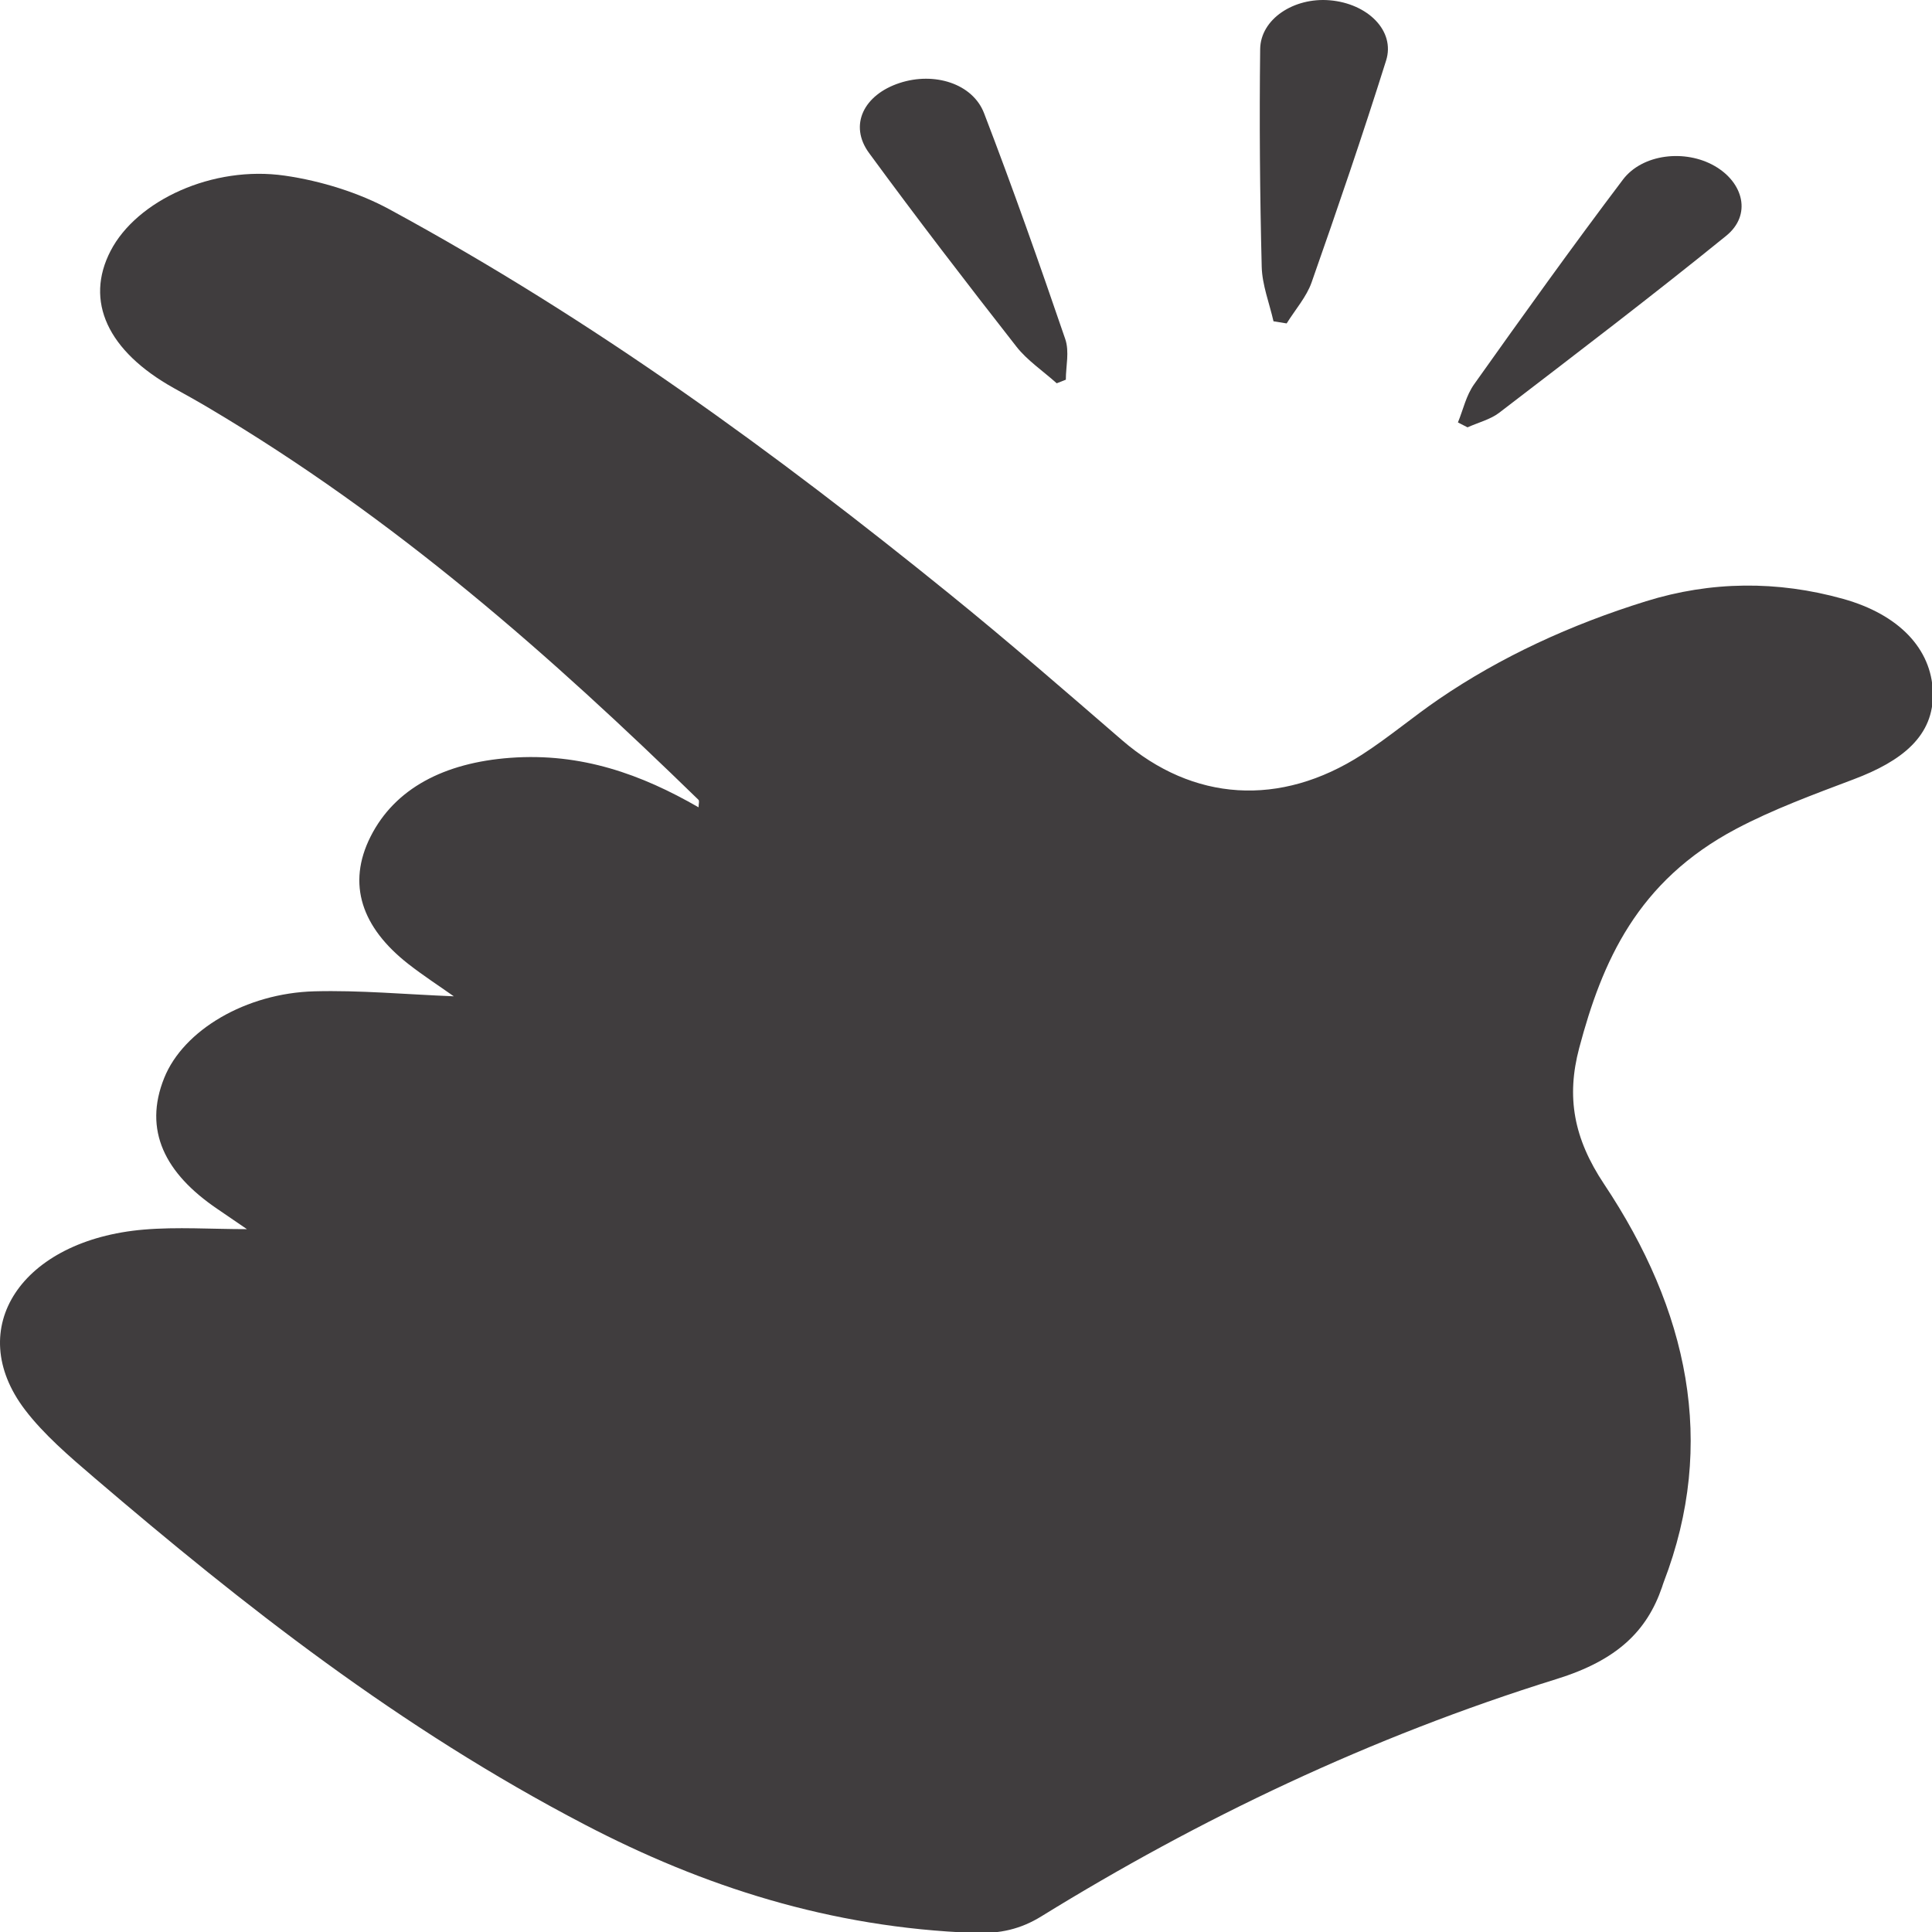 <?xml version="1.0" encoding="UTF-8"?>
<svg xmlns="http://www.w3.org/2000/svg" xmlns:xlink="http://www.w3.org/1999/xlink" width="192px" height="192px" viewBox="0 0 192 192" version="1.1">
<g id="surface1">
<path style=" stroke:none;fill-rule:nonzero;fill:rgb(25.098%,23.922%,24.314%);fill-opacity:1;" d="M 45.098 99.012 C 43.617 97.965 42.023 96.93 40.566 95.789 C 35.961 92.18 34.441 87.871 36.828 83.137 C 39.234 78.371 44.113 75.801 50.707 75.312 C 57.785 74.789 63.754 76.965 69.422 80.23 C 69.422 79.867 69.531 79.598 69.406 79.477 C 54.781 65.242 39.402 51.57 20.609 40.457 C 19.516 39.809 18.391 39.188 17.27 38.566 C 10.688 34.891 8.398 29.918 10.996 24.922 C 13.59 19.926 21.125 16.414 28.312 17.457 C 31.934 17.98 35.688 19.164 38.699 20.801 C 59.117 31.883 77.145 45.086 94.332 59 C 100.195 63.746 105.84 68.66 111.504 73.555 C 118.551 79.652 127.215 80.242 135.359 74.992 C 138.043 73.262 140.41 71.238 143.035 69.449 C 149.141 65.285 156.059 62.086 163.582 59.75 C 170.012 57.75 176.633 57.684 183.18 59.52 C 188.73 61.074 191.945 64.484 192.086 68.773 C 192.227 73.156 188.977 75.652 184.219 77.445 C 180.23 78.953 176.172 80.445 172.523 82.379 C 162.695 87.586 159.219 95.566 156.938 104.152 C 155.648 109.023 156.383 113.129 159.414 117.676 C 167.738 130.168 170.66 143.395 165.336 157.234 C 165.273 157.391 165.23 157.555 165.176 157.711 C 163.668 162.117 160.688 164.996 154.707 166.855 C 136.117 172.641 119.168 180.773 103.496 190.441 C 101.426 191.719 99.383 192.184 96.824 192.09 C 82.484 191.57 69.82 187.438 58.113 181.328 C 39.668 171.707 24.199 159.535 9.363 146.848 C 6.883 144.727 4.348 142.551 2.484 140.102 C -3.68 132.008 2.141 123.23 14.289 122.195 C 17.617 121.914 21.023 122.152 24.539 122.152 C 23.594 121.508 22.59 120.812 21.574 120.125 C 16.406 116.613 14.215 112.332 16.324 107.113 C 18.238 102.371 24.434 98.699 31.238 98.516 C 35.734 98.395 40.254 98.816 45.098 99.012 "/>
<path style=" stroke:none;fill-rule:nonzero;fill:rgb(25.098%,23.922%,24.314%);fill-opacity:1;" d="M 144.887 41.98 C 145.414 40.707 145.688 39.324 146.508 38.172 C 151.344 31.363 156.211 24.566 161.277 17.859 C 163.219 15.285 167.477 14.812 170.402 16.496 C 173.281 18.152 174.098 21.367 171.547 23.434 C 164.176 29.414 156.562 35.211 148.977 41.027 C 148.141 41.672 146.895 41.996 145.84 42.469 C 145.52 42.305 145.203 42.145 144.887 41.98 "/>
<path style=" stroke:none;fill-rule:nonzero;fill:rgb(25.098%,23.922%,24.314%);fill-opacity:1;" d="M 105.016 38.09 C 103.668 36.883 102.062 35.797 101.012 34.449 C 96.031 28.082 91.113 21.684 86.367 15.207 C 84.332 12.434 85.84 9.414 89.406 8.246 C 92.848 7.117 96.664 8.301 97.797 11.254 C 100.656 18.695 103.297 26.191 105.863 33.695 C 106.293 34.957 105.922 36.383 105.922 37.734 C 105.621 37.852 105.32 37.969 105.016 38.09 "/>
<path style=" stroke:none;fill-rule:nonzero;fill:rgb(25.098%,23.922%,24.314%);fill-opacity:1;" d="M 126.559 31.93 C 126.148 30.121 125.43 28.316 125.387 26.5 C 125.207 19.297 125.148 12.086 125.234 4.883 C 125.27 1.895 128.574 -0.266 132.133 0.027 C 135.902 0.336 138.68 3.055 137.75 6.012 C 135.43 13.395 132.918 20.746 130.34 28.078 C 129.84 29.5 128.707 30.789 127.867 32.141 C 127.43 32.07 126.996 32 126.559 31.93 "/>
</g>
</svg>
